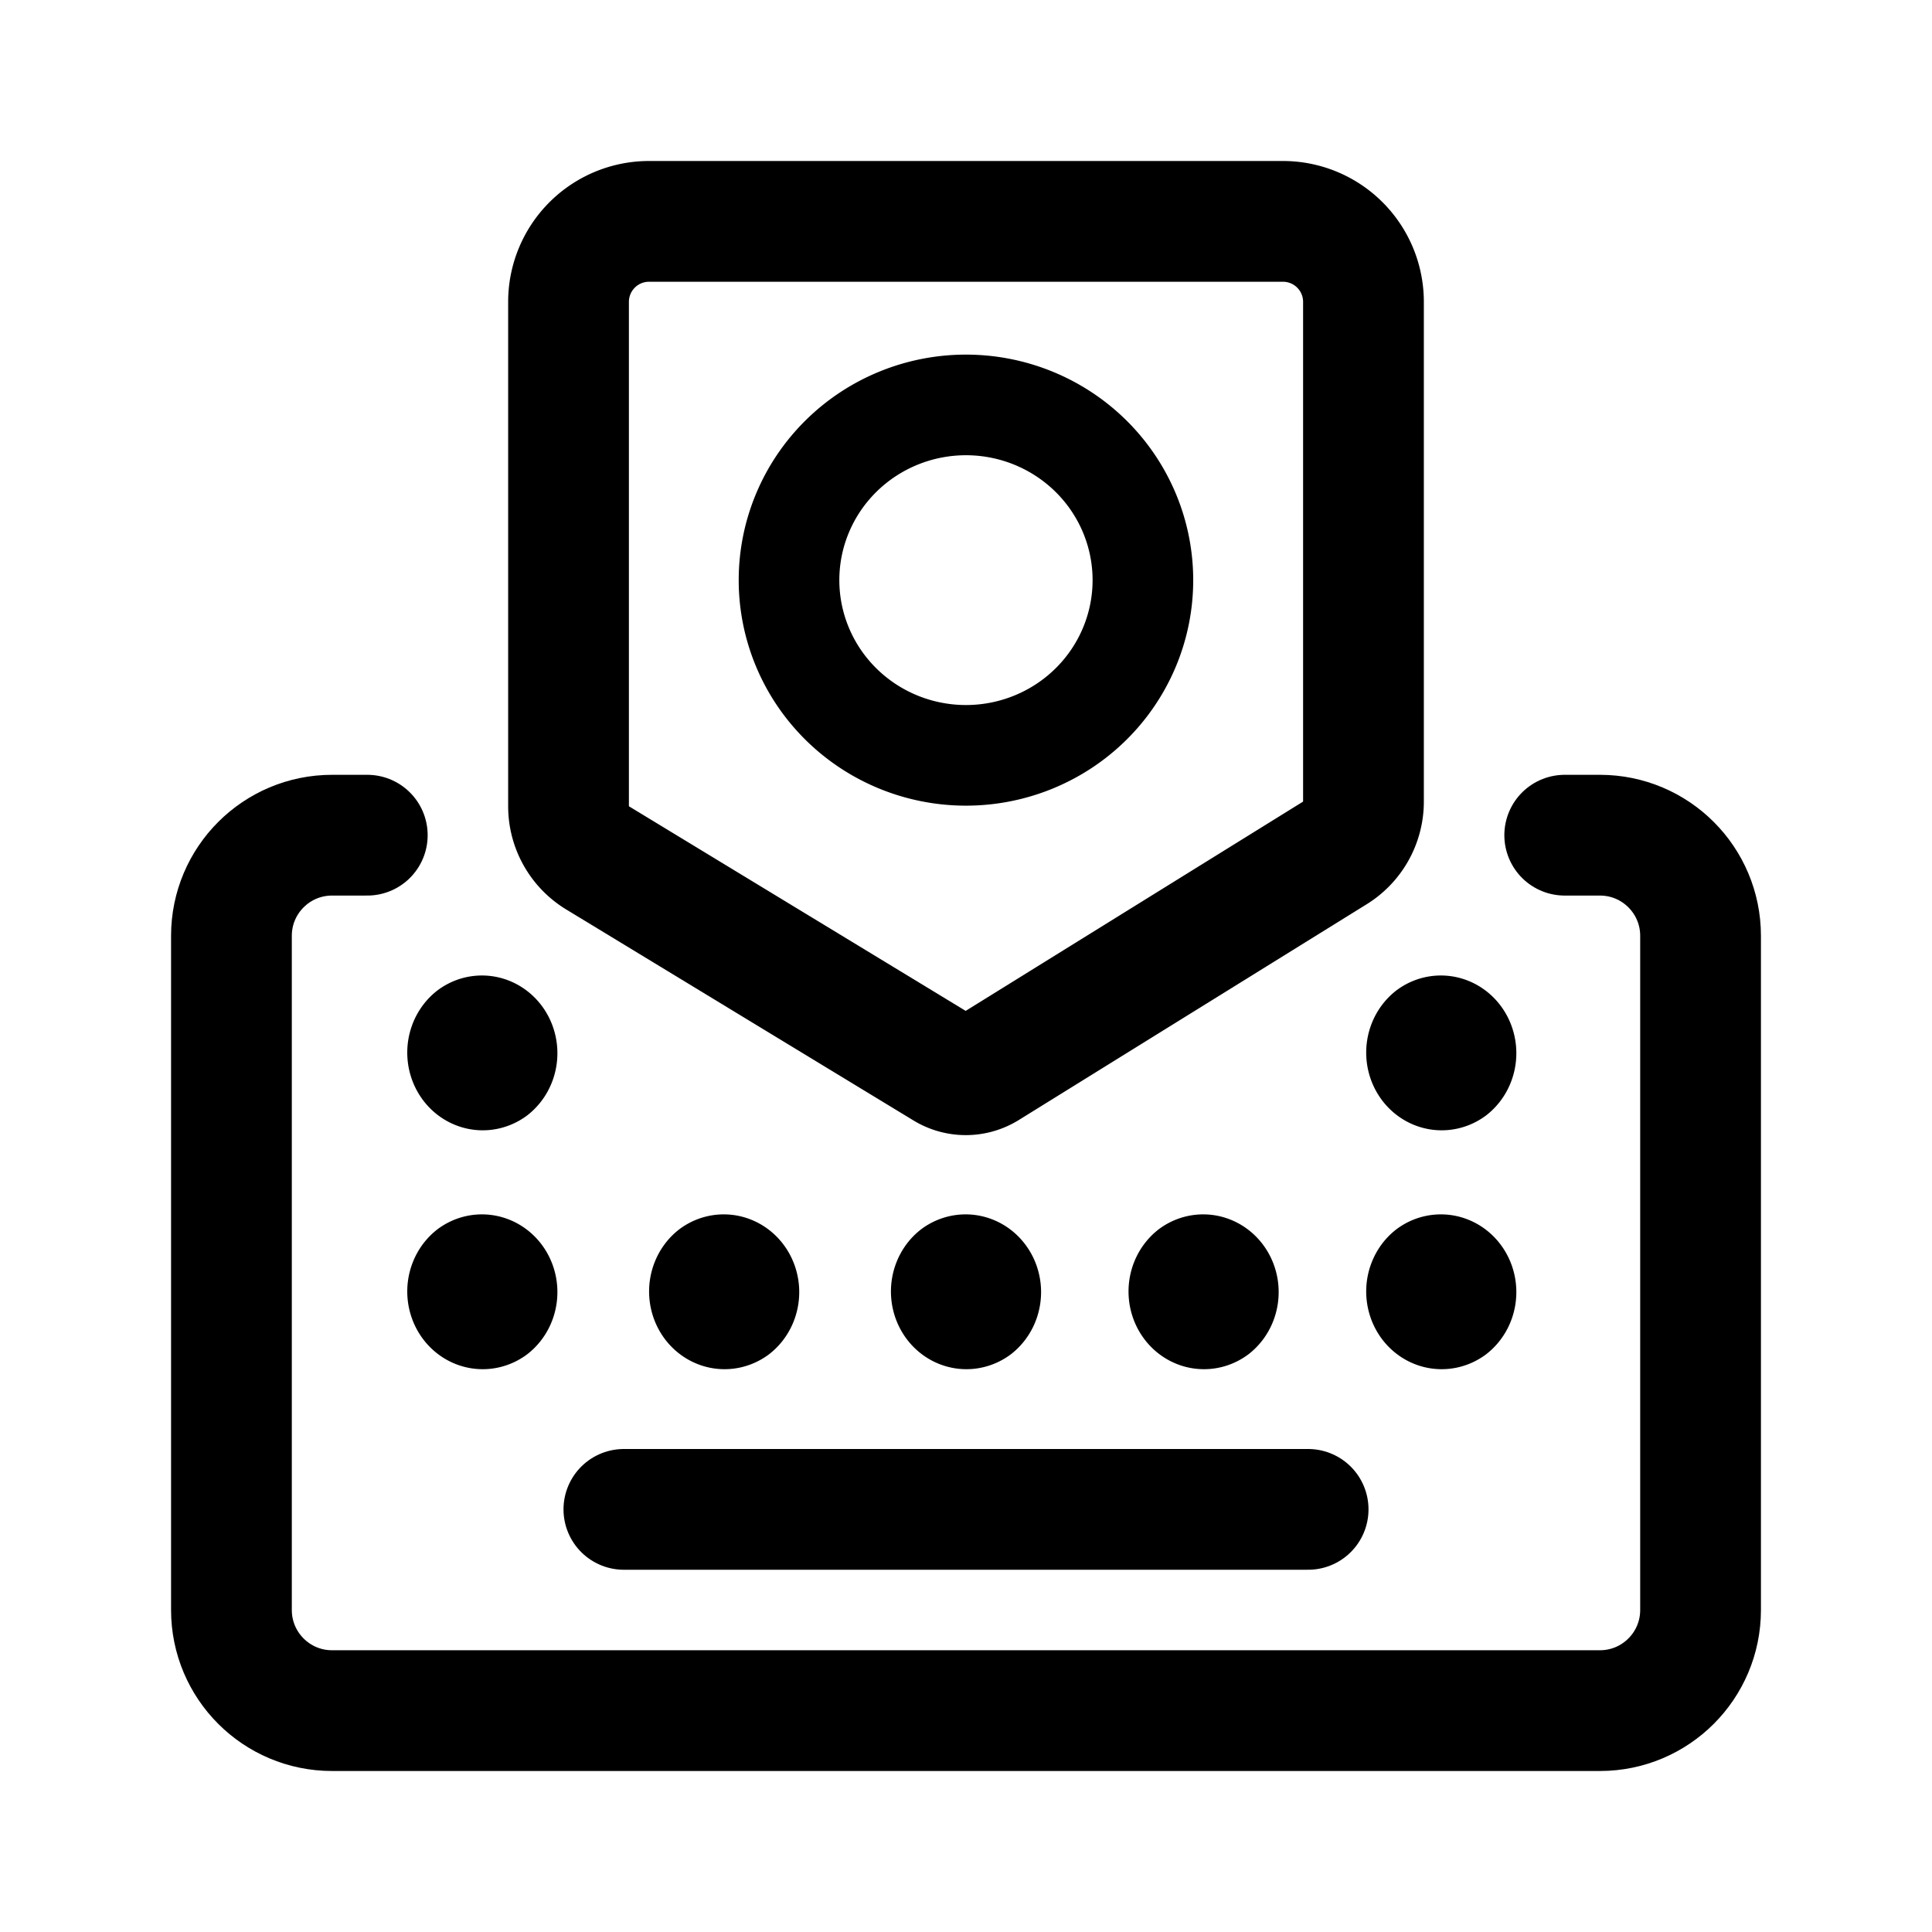 <svg xmlns="http://www.w3.org/2000/svg" width="192" height="192" viewBox="0 0 192 192"><g fill="none" stroke="#000"><path stroke-linecap="round" stroke-linejoin="round" stroke-width="12" d="M155.5 83h3.5c5.523 0 10 4.477 10 10v67c0 5.523-4.477 10-10 10H33c-5.523 0-10-4.477-10-10V93c0-5.523 4.477-10 10-10h3.5m93.5 67H62"/><path stroke-linecap="round" stroke-linejoin="round" stroke-width="12" d="m59.384 85.253 34.517 20.972a4 4 0 0 0 4.186-.019l34.576-21.446a6 6 0 0 0 2.837-5.099V30a8 8 0 0 0-8-8h-63a8 8 0 0 0-8 8v50.125a6 6 0 0 0 2.884 5.128"/><path stroke-linecap="round" stroke-linejoin="round" stroke-width="10" d="M46.522 126.13a2.5 2.723 0 0 1 2.838 4.482 2.5 2.723 0 0 1-2.867-4.46m.029-23.762a2.5 2.723 0 0 1 2.838 4.482 2.5 2.723 0 0 1-2.867-4.46m95.327-.022a2.5 2.723 0 0 1 2.838 4.482 2.5 2.723 0 0 1-2.867-4.46M70.555 126.13a2.5 2.723 0 0 1 2.838 4.482 2.5 2.723 0 0 1-2.867-4.46m24.063-.022a2.5 2.723 0 0 1 2.838 4.482 2.5 2.723 0 0 1-2.867-4.46m23.64-.022a2.5 2.723 0 0 1 2.838 4.482 2.5 2.723 0 0 1-2.867-4.46m23.649-.022a2.5 2.723 0 0 1 2.838 4.482 2.5 2.723 0 0 1-2.867-4.46"/><path stroke-width="10" d="M113.58 57.653a17.584 17.412 0 0 1-35.168 0 17.584 17.412 0 0 1 35.168 0z"/></g></svg>